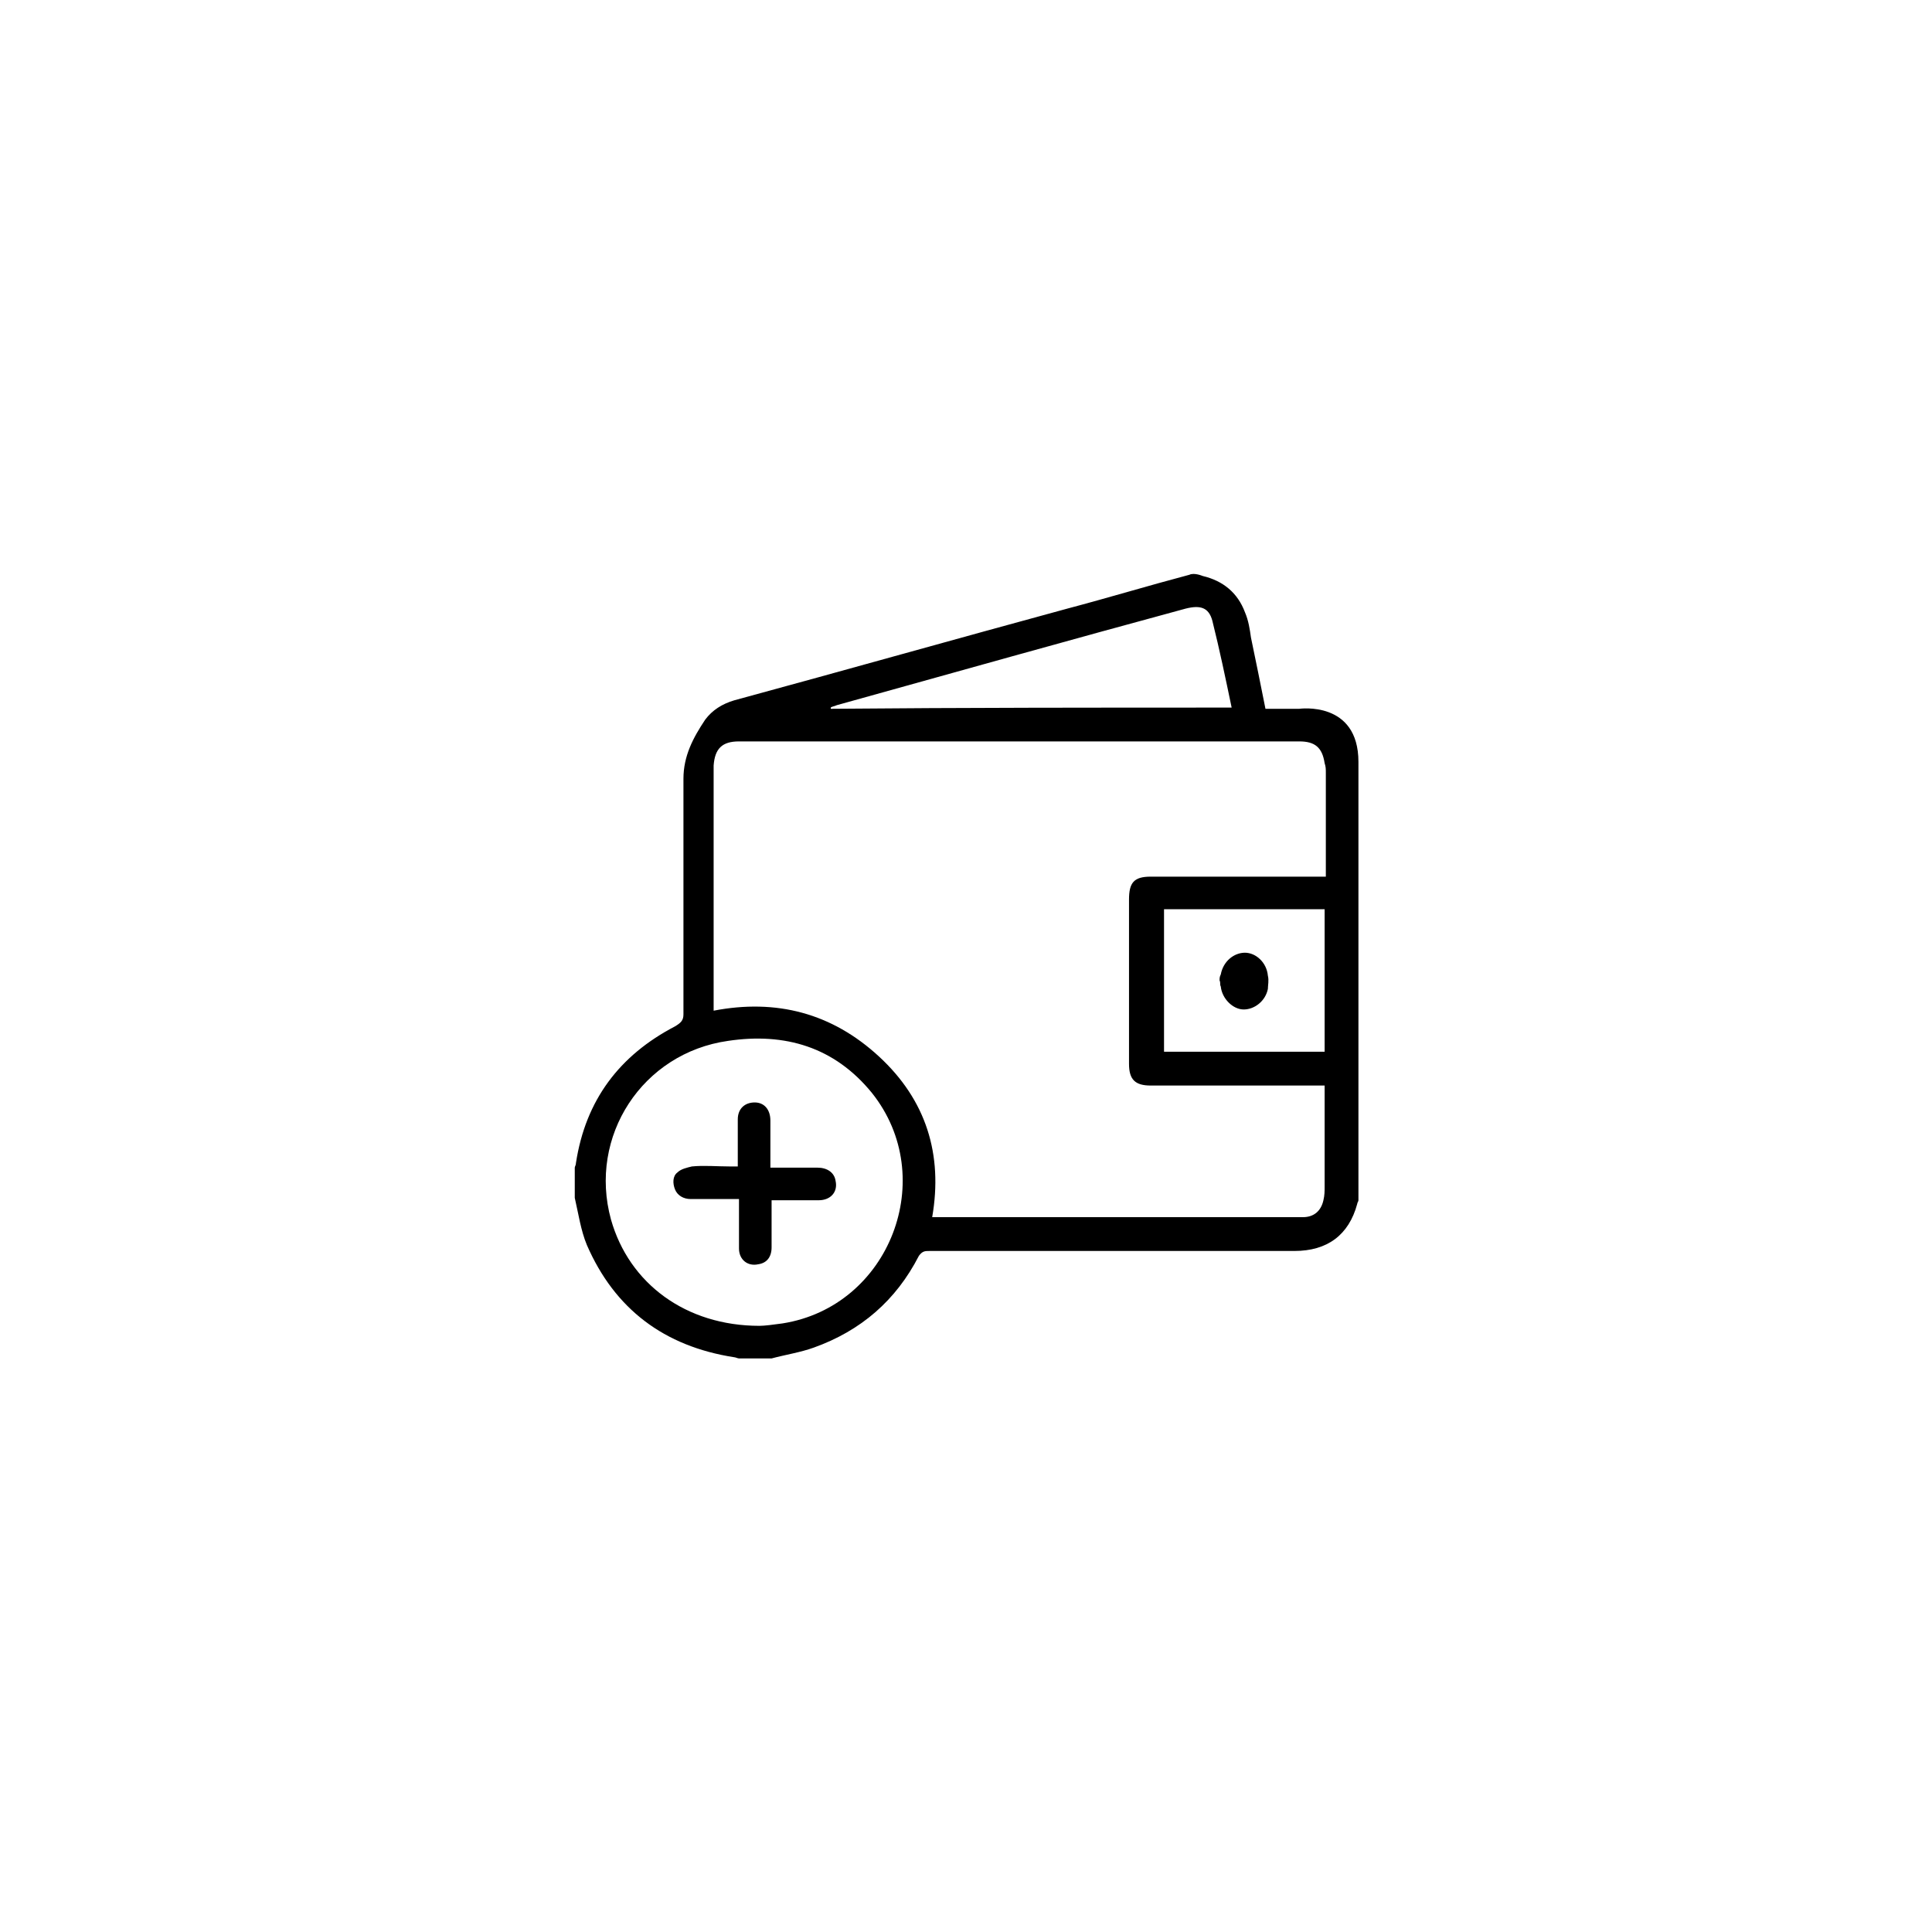 <?xml version="1.0" encoding="utf-8"?>
<!-- Generator: Adobe Illustrator 23.0.1, SVG Export Plug-In . SVG Version: 6.00 Build 0)  -->
<svg version="1.1" id="Design" xmlns="http://www.w3.org/2000/svg" xmlns:xlink="http://www.w3.org/1999/xlink" x="0px" y="0px"
	 viewBox="0 0 160 160" style="enable-background:new 0 0 160 160;" xml:space="preserve">
<style type="text/css">
	.st0{fill:none;stroke:#1A1A1A;stroke-width:0.5;stroke-miterlimit:10;}
</style>
<g>
	<path d="M99.6,47.7c1.7,0.4,2.9,1.4,3.5,3c0.3,0.7,0.4,1.4,0.5,2.1c0.4,1.9,0.8,3.9,1.2,5.9c0.9,0,1.9,0,2.8,0c0,0,4.9-0.7,4.9,4.4
		c0,12.1,0,24.2,0,36.3c0,0.1-0.1,0.2-0.1,0.3c-0.7,2.6-2.5,3.9-5.2,3.9c-10.1,0-20.1,0-30.2,0c-0.4,0-0.6,0-0.9,0.4
		c-1.9,3.7-4.8,6.2-8.7,7.6c-1.1,0.4-2.4,0.6-3.5,0.9c-0.9,0-1.8,0-2.7,0c-0.1,0-0.3-0.1-0.4-0.1c-5.8-0.9-9.9-4-12.2-9.3
		c-0.5-1.2-0.7-2.6-1-3.9c0-0.8,0-1.7,0-2.5c0-0.1,0.1-0.2,0.1-0.4c0.8-5.2,3.6-8.9,8.2-11.3c0.5-0.3,0.7-0.5,0.7-1
		c0-6.5,0-13,0-19.5c0-1.9,0.8-3.4,1.8-4.9c0.6-0.8,1.4-1.3,2.4-1.6c9.2-2.5,18.4-5.1,27.6-7.6c3.4-0.9,6.7-1.9,10.1-2.8
		C98.9,47.4,99.6,47.7,99.6,47.7z M109.8,72.6c0-0.3,0-0.5,0-0.7c0-2.6,0-5.3,0-7.9c0-0.3,0-0.5-0.1-0.8c-0.2-1.3-0.8-1.8-2.1-1.8
		c-15.5,0-30.9,0-46.4,0c-1.4,0-2,0.6-2.1,2c0,0.3,0,0.5,0,0.8c0,6.3,0,12.6,0,18.8c0,0.2,0,0.5,0,0.7c5.2-1,9.8,0.2,13.7,3.8
		c3.9,3.6,5.3,8.1,4.4,13.3c0.1,0,0.2,0,0.3,0c10.1,0,20.3,0,30.4,0c0.9,0,1.5-0.5,1.7-1.4c0.1-0.4,0.1-0.8,0.1-1.1
		c0-2.6,0-5.2,0-7.7c0-0.2,0-0.4,0-0.7c-0.3,0-0.6,0-0.8,0c-4.5,0-9.1,0-13.6,0c-1.3,0-1.8-0.5-1.8-1.8c0-4.5,0-9.1,0-13.6
		c0-1.4,0.4-1.9,1.8-1.9c4.5,0,9,0,13.4,0C109.2,72.6,109.4,72.6,109.8,72.6z M62.9,109.8c0.4,0,1.2-0.1,1.9-0.2
		c8.9-1.4,13-12.1,7.4-19.1c-3.1-3.8-7.2-5-11.9-4.3c-7.1,1-11.6,7.9-9.7,14.8C52.1,106.3,56.8,109.8,62.9,109.8z M102,58.6
		c-0.5-2.4-1-4.8-1.6-7.2c-0.3-1.1-1-1.3-2.2-1c-9.6,2.6-19.2,5.3-28.9,8c-0.2,0.1-0.4,0.1-0.5,0.2c0,0,0,0,0,0.1
		C79.9,58.6,90.9,58.6,102,58.6z M109.7,87.1c0-4,0-7.9,0-11.8c-4.5,0-8.9,0-13.3,0c0,3.9,0,7.8,0,11.8
		C100.8,87.1,105.2,87.1,109.7,87.1z"/>
	<path d="M61.2,99.3c-1.4,0-2.7,0-4,0c-0.6,0-1.1-0.3-1.3-0.8c-0.2-0.5-0.2-1.1,0.2-1.4c0.3-0.3,0.8-0.4,1.2-0.5c1-0.1,2.1,0,3.1,0
		c0.2,0,0.4,0,0.7,0c0-0.3,0-0.5,0-0.7c0-1.1,0-2.2,0-3.2c0-0.9,0.6-1.4,1.4-1.4c0.8,0,1.3,0.6,1.3,1.5c0,1.3,0,2.6,0,3.9
		c1.3,0,2.6,0,3.9,0c0.8,0,1.4,0.4,1.5,1.1c0.2,0.9-0.4,1.6-1.4,1.6c-1,0-2.1,0-3.1,0c-0.2,0-0.5,0-0.8,0c0,1.3,0,2.6,0,3.9
		c0,0.8-0.4,1.3-1.1,1.4c-0.9,0.2-1.6-0.4-1.6-1.3c0-1.1,0-2.2,0-3.2C61.2,99.8,61.2,99.6,61.2,99.3z"/>
	<path d="M101,81.2c0-0.2,0-0.3,0.1-0.5c0.2-1.1,1.1-1.8,2-1.8c0.9,0,1.8,0.8,1.9,1.9c0.1,0.4,0,0.8,0,1.1c-0.2,1-1.1,1.7-2,1.7
		c-0.9,0-1.8-0.9-1.9-1.9C101,81.5,101.1,81.4,101,81.2z"/>
</g>
</svg>
